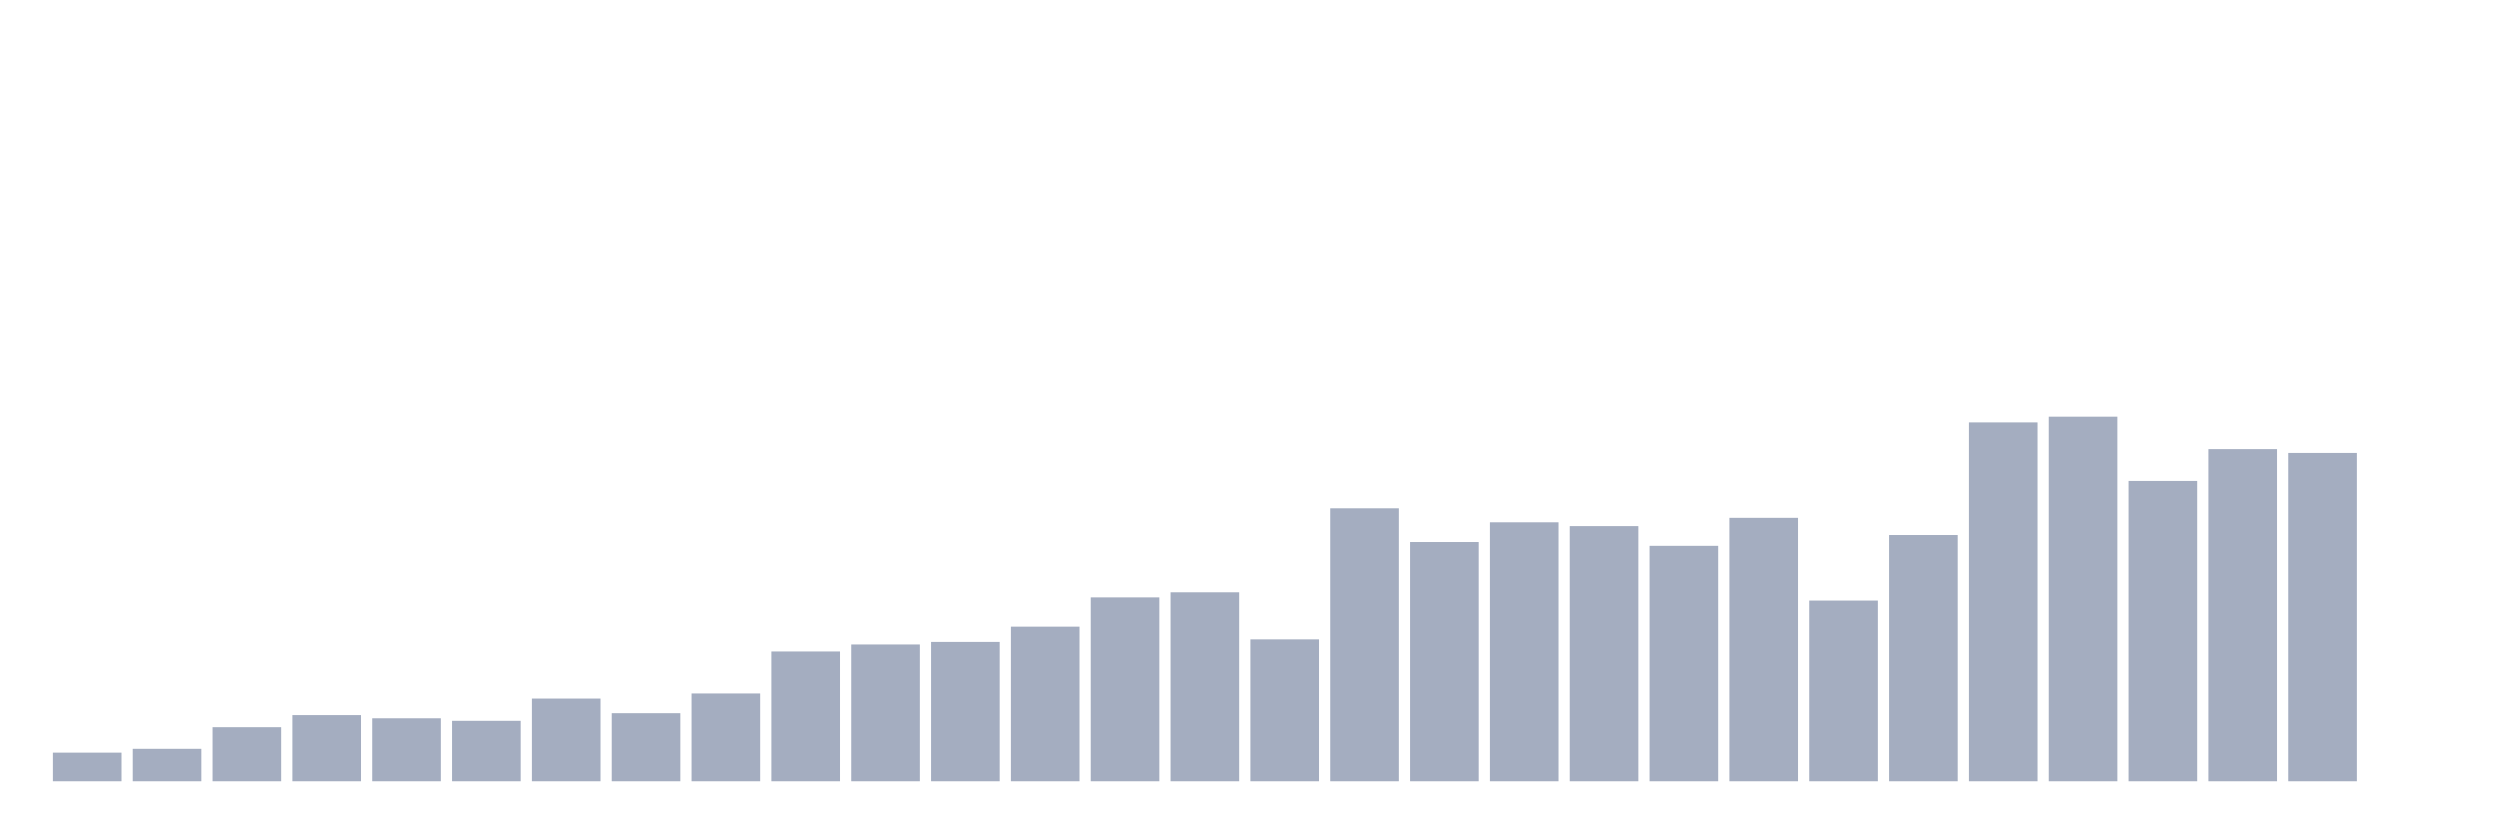 <svg xmlns="http://www.w3.org/2000/svg" viewBox="0 0 480 160"><g transform="translate(10,10)"><rect class="bar" x="0.153" width="13.175" y="134.503" height="5.497" fill="rgb(164,173,192)"></rect><rect class="bar" x="15.482" width="13.175" y="133.77" height="6.23" fill="rgb(164,173,192)"></rect><rect class="bar" x="30.81" width="13.175" y="129.616" height="10.384" fill="rgb(164,173,192)"></rect><rect class="bar" x="46.138" width="13.175" y="127.295" height="12.705" fill="rgb(164,173,192)"></rect><rect class="bar" x="61.466" width="13.175" y="127.906" height="12.094" fill="rgb(164,173,192)"></rect><rect class="bar" x="76.794" width="13.175" y="128.394" height="11.606" fill="rgb(164,173,192)"></rect><rect class="bar" x="92.123" width="13.175" y="124.119" height="15.881" fill="rgb(164,173,192)"></rect><rect class="bar" x="107.451" width="13.175" y="126.928" height="13.072" fill="rgb(164,173,192)"></rect><rect class="bar" x="122.779" width="13.175" y="123.141" height="16.859" fill="rgb(164,173,192)"></rect><rect class="bar" x="138.107" width="13.175" y="115.079" height="24.921" fill="rgb(164,173,192)"></rect><rect class="bar" x="153.436" width="13.175" y="113.735" height="26.265" fill="rgb(164,173,192)"></rect><rect class="bar" x="168.764" width="13.175" y="113.246" height="26.754" fill="rgb(164,173,192)"></rect><rect class="bar" x="184.092" width="13.175" y="110.314" height="29.686" fill="rgb(164,173,192)"></rect><rect class="bar" x="199.42" width="13.175" y="104.695" height="35.305" fill="rgb(164,173,192)"></rect><rect class="bar" x="214.748" width="13.175" y="103.717" height="36.283" fill="rgb(164,173,192)"></rect><rect class="bar" x="230.077" width="13.175" y="112.757" height="27.243" fill="rgb(164,173,192)"></rect><rect class="bar" x="245.405" width="13.175" y="87.592" height="52.408" fill="rgb(164,173,192)"></rect><rect class="bar" x="260.733" width="13.175" y="94.066" height="45.934" fill="rgb(164,173,192)"></rect><rect class="bar" x="276.061" width="13.175" y="90.279" height="49.721" fill="rgb(164,173,192)"></rect><rect class="bar" x="291.39" width="13.175" y="91.012" height="48.988" fill="rgb(164,173,192)"></rect><rect class="bar" x="306.718" width="13.175" y="94.799" height="45.201" fill="rgb(164,173,192)"></rect><rect class="bar" x="322.046" width="13.175" y="89.424" height="50.576" fill="rgb(164,173,192)"></rect><rect class="bar" x="337.374" width="13.175" y="105.305" height="34.695" fill="rgb(164,173,192)"></rect><rect class="bar" x="352.702" width="13.175" y="92.723" height="47.277" fill="rgb(164,173,192)"></rect><rect class="bar" x="368.031" width="13.175" y="71.099" height="68.901" fill="rgb(164,173,192)"></rect><rect class="bar" x="383.359" width="13.175" y="70" height="70" fill="rgb(164,173,192)"></rect><rect class="bar" x="398.687" width="13.175" y="82.339" height="57.661" fill="rgb(164,173,192)"></rect><rect class="bar" x="414.015" width="13.175" y="76.23" height="63.77" fill="rgb(164,173,192)"></rect><rect class="bar" x="429.344" width="13.175" y="76.963" height="63.037" fill="rgb(164,173,192)"></rect><rect class="bar" x="444.672" width="13.175" y="140" height="0" fill="rgb(164,173,192)"></rect></g></svg>